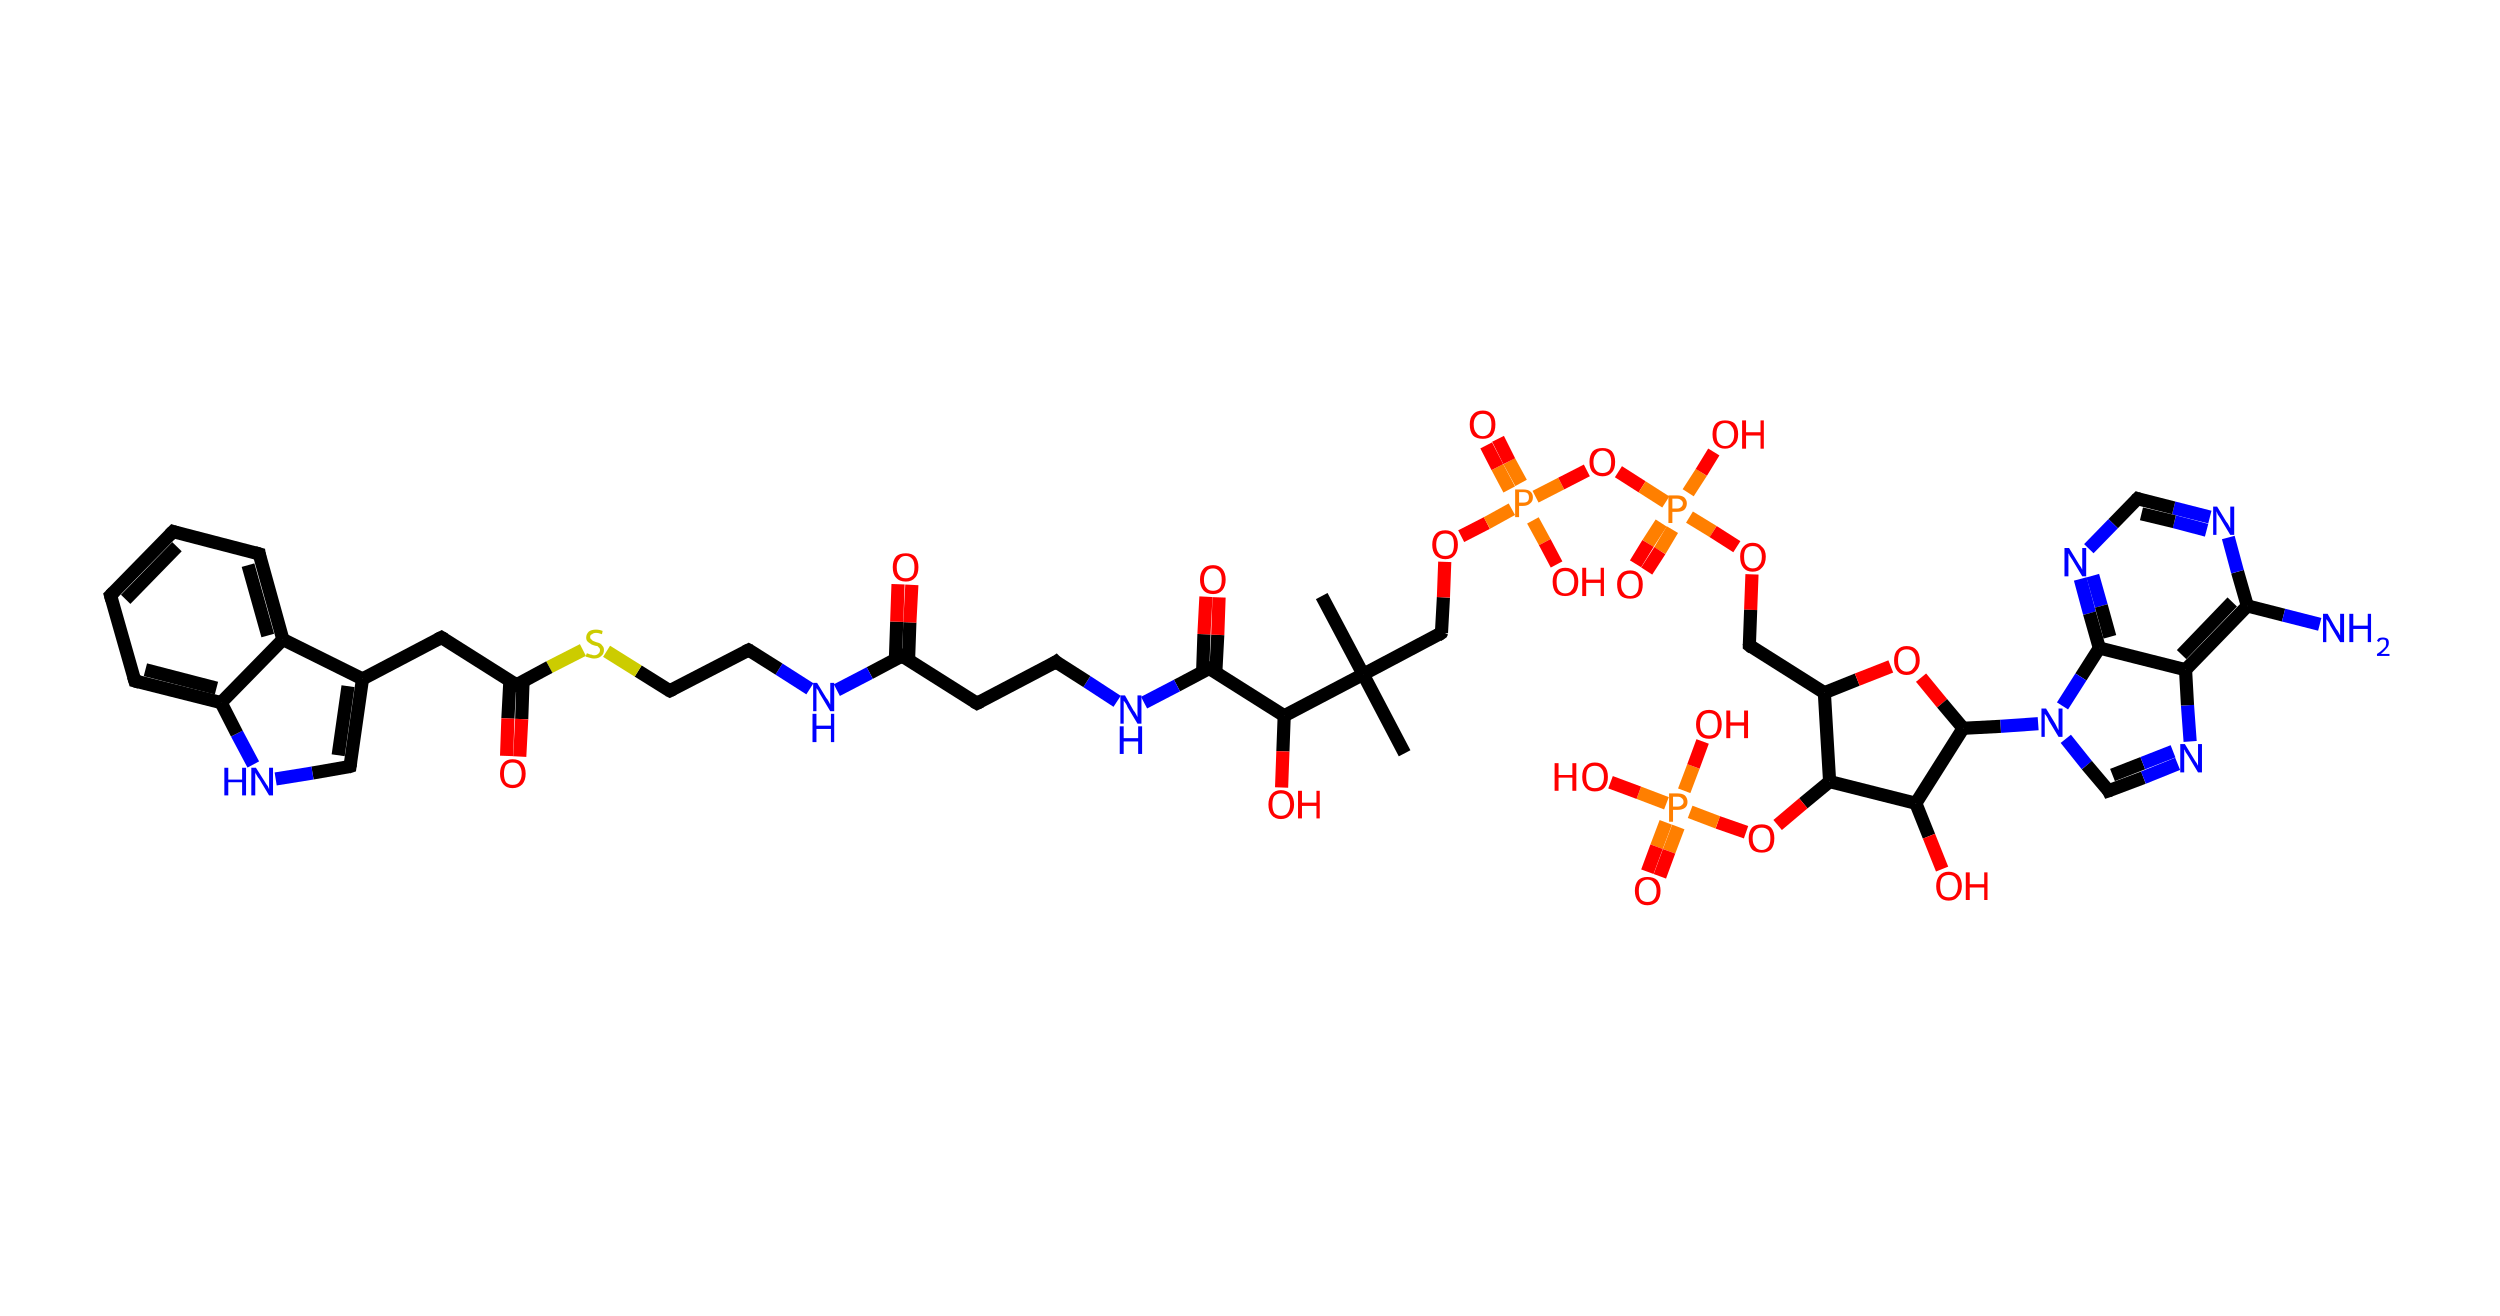 <?xml version='1.0' encoding='ASCII' standalone='yes'?>
<svg xmlns="http://www.w3.org/2000/svg" xmlns:rdkit="http://www.rdkit.org/xml" xmlns:xlink="http://www.w3.org/1999/xlink" version="1.1" baseProfile="full" xml:space="preserve" width="380px" height="200px" viewBox="0 0 380 200">
<!-- END OF HEADER -->
<rect style="opacity:1.0;fill:#FFFFFF;stroke:none" width="380.0" height="200.0" x="0.0" y="0.0"> </rect>
<path class="bond-0 atom-0 atom-1" d="M 200.9,90.6 L 207.2,102.5" style="fill:none;fill-rule:evenodd;stroke:#000000;stroke-width:2.0px;stroke-linecap:butt;stroke-linejoin:miter;stroke-opacity:1"/>
<path class="bond-1 atom-1 atom-2" d="M 207.2,102.5 L 213.5,114.5" style="fill:none;fill-rule:evenodd;stroke:#000000;stroke-width:2.0px;stroke-linecap:butt;stroke-linejoin:miter;stroke-opacity:1"/>
<path class="bond-2 atom-1 atom-3" d="M 207.2,102.5 L 219.1,96.2" style="fill:none;fill-rule:evenodd;stroke:#000000;stroke-width:2.0px;stroke-linecap:butt;stroke-linejoin:miter;stroke-opacity:1"/>
<path class="bond-3 atom-3 atom-4" d="M 219.1,96.2 L 219.4,90.8" style="fill:none;fill-rule:evenodd;stroke:#000000;stroke-width:2.0px;stroke-linecap:butt;stroke-linejoin:miter;stroke-opacity:1"/>
<path class="bond-3 atom-3 atom-4" d="M 219.4,90.8 L 219.6,85.4" style="fill:none;fill-rule:evenodd;stroke:#FF0000;stroke-width:2.0px;stroke-linecap:butt;stroke-linejoin:miter;stroke-opacity:1"/>
<path class="bond-4 atom-4 atom-5" d="M 222.1,81.5 L 226.0,79.5" style="fill:none;fill-rule:evenodd;stroke:#FF0000;stroke-width:2.0px;stroke-linecap:butt;stroke-linejoin:miter;stroke-opacity:1"/>
<path class="bond-4 atom-4 atom-5" d="M 226.0,79.5 L 229.8,77.4" style="fill:none;fill-rule:evenodd;stroke:#FF7F00;stroke-width:2.0px;stroke-linecap:butt;stroke-linejoin:miter;stroke-opacity:1"/>
<path class="bond-5 atom-5 atom-6" d="M 231.2,73.4 L 229.4,70.1" style="fill:none;fill-rule:evenodd;stroke:#FF7F00;stroke-width:2.0px;stroke-linecap:butt;stroke-linejoin:miter;stroke-opacity:1"/>
<path class="bond-5 atom-5 atom-6" d="M 229.4,70.1 L 227.7,66.7" style="fill:none;fill-rule:evenodd;stroke:#FF0000;stroke-width:2.0px;stroke-linecap:butt;stroke-linejoin:miter;stroke-opacity:1"/>
<path class="bond-5 atom-5 atom-6" d="M 229.4,74.4 L 227.6,71.0" style="fill:none;fill-rule:evenodd;stroke:#FF7F00;stroke-width:2.0px;stroke-linecap:butt;stroke-linejoin:miter;stroke-opacity:1"/>
<path class="bond-5 atom-5 atom-6" d="M 227.6,71.0 L 225.9,67.7" style="fill:none;fill-rule:evenodd;stroke:#FF0000;stroke-width:2.0px;stroke-linecap:butt;stroke-linejoin:miter;stroke-opacity:1"/>
<path class="bond-6 atom-5 atom-7" d="M 233.0,79.1 L 234.8,82.4" style="fill:none;fill-rule:evenodd;stroke:#FF7F00;stroke-width:2.0px;stroke-linecap:butt;stroke-linejoin:miter;stroke-opacity:1"/>
<path class="bond-6 atom-5 atom-7" d="M 234.8,82.4 L 236.6,85.8" style="fill:none;fill-rule:evenodd;stroke:#FF0000;stroke-width:2.0px;stroke-linecap:butt;stroke-linejoin:miter;stroke-opacity:1"/>
<path class="bond-7 atom-5 atom-8" d="M 233.4,75.5 L 237.3,73.5" style="fill:none;fill-rule:evenodd;stroke:#FF7F00;stroke-width:2.0px;stroke-linecap:butt;stroke-linejoin:miter;stroke-opacity:1"/>
<path class="bond-7 atom-5 atom-8" d="M 237.3,73.5 L 241.2,71.5" style="fill:none;fill-rule:evenodd;stroke:#FF0000;stroke-width:2.0px;stroke-linecap:butt;stroke-linejoin:miter;stroke-opacity:1"/>
<path class="bond-8 atom-8 atom-9" d="M 246.0,71.7 L 249.6,74.0" style="fill:none;fill-rule:evenodd;stroke:#FF0000;stroke-width:2.0px;stroke-linecap:butt;stroke-linejoin:miter;stroke-opacity:1"/>
<path class="bond-8 atom-8 atom-9" d="M 249.6,74.0 L 253.2,76.3" style="fill:none;fill-rule:evenodd;stroke:#FF7F00;stroke-width:2.0px;stroke-linecap:butt;stroke-linejoin:miter;stroke-opacity:1"/>
<path class="bond-9 atom-9 atom-10" d="M 252.5,79.5 L 250.5,82.6" style="fill:none;fill-rule:evenodd;stroke:#FF7F00;stroke-width:2.0px;stroke-linecap:butt;stroke-linejoin:miter;stroke-opacity:1"/>
<path class="bond-9 atom-9 atom-10" d="M 250.5,82.6 L 248.6,85.7" style="fill:none;fill-rule:evenodd;stroke:#FF0000;stroke-width:2.0px;stroke-linecap:butt;stroke-linejoin:miter;stroke-opacity:1"/>
<path class="bond-9 atom-9 atom-10" d="M 254.2,80.5 L 252.3,83.7" style="fill:none;fill-rule:evenodd;stroke:#FF7F00;stroke-width:2.0px;stroke-linecap:butt;stroke-linejoin:miter;stroke-opacity:1"/>
<path class="bond-9 atom-9 atom-10" d="M 252.3,83.7 L 250.3,86.8" style="fill:none;fill-rule:evenodd;stroke:#FF0000;stroke-width:2.0px;stroke-linecap:butt;stroke-linejoin:miter;stroke-opacity:1"/>
<path class="bond-10 atom-9 atom-11" d="M 256.6,74.9 L 258.6,71.8" style="fill:none;fill-rule:evenodd;stroke:#FF7F00;stroke-width:2.0px;stroke-linecap:butt;stroke-linejoin:miter;stroke-opacity:1"/>
<path class="bond-10 atom-9 atom-11" d="M 258.6,71.8 L 260.5,68.7" style="fill:none;fill-rule:evenodd;stroke:#FF0000;stroke-width:2.0px;stroke-linecap:butt;stroke-linejoin:miter;stroke-opacity:1"/>
<path class="bond-11 atom-9 atom-12" d="M 256.8,78.6 L 260.4,80.8" style="fill:none;fill-rule:evenodd;stroke:#FF7F00;stroke-width:2.0px;stroke-linecap:butt;stroke-linejoin:miter;stroke-opacity:1"/>
<path class="bond-11 atom-9 atom-12" d="M 260.4,80.8 L 264.0,83.1" style="fill:none;fill-rule:evenodd;stroke:#FF0000;stroke-width:2.0px;stroke-linecap:butt;stroke-linejoin:miter;stroke-opacity:1"/>
<path class="bond-12 atom-12 atom-13" d="M 266.3,87.3 L 266.1,92.7" style="fill:none;fill-rule:evenodd;stroke:#FF0000;stroke-width:2.0px;stroke-linecap:butt;stroke-linejoin:miter;stroke-opacity:1"/>
<path class="bond-12 atom-12 atom-13" d="M 266.1,92.7 L 265.9,98.1" style="fill:none;fill-rule:evenodd;stroke:#000000;stroke-width:2.0px;stroke-linecap:butt;stroke-linejoin:miter;stroke-opacity:1"/>
<path class="bond-13 atom-13 atom-14" d="M 265.9,98.1 L 277.3,105.3" style="fill:none;fill-rule:evenodd;stroke:#000000;stroke-width:2.0px;stroke-linecap:butt;stroke-linejoin:miter;stroke-opacity:1"/>
<path class="bond-14 atom-14 atom-15" d="M 277.3,105.3 L 282.3,103.3" style="fill:none;fill-rule:evenodd;stroke:#000000;stroke-width:2.0px;stroke-linecap:butt;stroke-linejoin:miter;stroke-opacity:1"/>
<path class="bond-14 atom-14 atom-15" d="M 282.3,103.3 L 287.4,101.3" style="fill:none;fill-rule:evenodd;stroke:#FF0000;stroke-width:2.0px;stroke-linecap:butt;stroke-linejoin:miter;stroke-opacity:1"/>
<path class="bond-15 atom-15 atom-16" d="M 292.0,103.0 L 295.2,106.9" style="fill:none;fill-rule:evenodd;stroke:#FF0000;stroke-width:2.0px;stroke-linecap:butt;stroke-linejoin:miter;stroke-opacity:1"/>
<path class="bond-15 atom-15 atom-16" d="M 295.2,106.9 L 298.4,110.7" style="fill:none;fill-rule:evenodd;stroke:#000000;stroke-width:2.0px;stroke-linecap:butt;stroke-linejoin:miter;stroke-opacity:1"/>
<path class="bond-16 atom-16 atom-17" d="M 298.4,110.7 L 304.1,110.4" style="fill:none;fill-rule:evenodd;stroke:#000000;stroke-width:2.0px;stroke-linecap:butt;stroke-linejoin:miter;stroke-opacity:1"/>
<path class="bond-16 atom-16 atom-17" d="M 304.1,110.4 L 309.8,110.0" style="fill:none;fill-rule:evenodd;stroke:#0000FF;stroke-width:2.0px;stroke-linecap:butt;stroke-linejoin:miter;stroke-opacity:1"/>
<path class="bond-17 atom-17 atom-18" d="M 314.0,112.3 L 317.2,116.3" style="fill:none;fill-rule:evenodd;stroke:#0000FF;stroke-width:2.0px;stroke-linecap:butt;stroke-linejoin:miter;stroke-opacity:1"/>
<path class="bond-17 atom-17 atom-18" d="M 317.2,116.3 L 320.5,120.2" style="fill:none;fill-rule:evenodd;stroke:#000000;stroke-width:2.0px;stroke-linecap:butt;stroke-linejoin:miter;stroke-opacity:1"/>
<path class="bond-18 atom-18 atom-19" d="M 320.5,120.2 L 325.8,118.2" style="fill:none;fill-rule:evenodd;stroke:#000000;stroke-width:2.0px;stroke-linecap:butt;stroke-linejoin:miter;stroke-opacity:1"/>
<path class="bond-18 atom-18 atom-19" d="M 325.8,118.2 L 331.0,116.1" style="fill:none;fill-rule:evenodd;stroke:#0000FF;stroke-width:2.0px;stroke-linecap:butt;stroke-linejoin:miter;stroke-opacity:1"/>
<path class="bond-18 atom-18 atom-19" d="M 321.1,117.8 L 325.7,116.0" style="fill:none;fill-rule:evenodd;stroke:#000000;stroke-width:2.0px;stroke-linecap:butt;stroke-linejoin:miter;stroke-opacity:1"/>
<path class="bond-18 atom-18 atom-19" d="M 325.7,116.0 L 330.3,114.2" style="fill:none;fill-rule:evenodd;stroke:#0000FF;stroke-width:2.0px;stroke-linecap:butt;stroke-linejoin:miter;stroke-opacity:1"/>
<path class="bond-19 atom-19 atom-20" d="M 332.9,112.7 L 332.5,107.2" style="fill:none;fill-rule:evenodd;stroke:#0000FF;stroke-width:2.0px;stroke-linecap:butt;stroke-linejoin:miter;stroke-opacity:1"/>
<path class="bond-19 atom-19 atom-20" d="M 332.5,107.2 L 332.2,101.8" style="fill:none;fill-rule:evenodd;stroke:#000000;stroke-width:2.0px;stroke-linecap:butt;stroke-linejoin:miter;stroke-opacity:1"/>
<path class="bond-20 atom-20 atom-21" d="M 332.2,101.8 L 341.6,92.1" style="fill:none;fill-rule:evenodd;stroke:#000000;stroke-width:2.0px;stroke-linecap:butt;stroke-linejoin:miter;stroke-opacity:1"/>
<path class="bond-20 atom-20 atom-21" d="M 331.6,99.5 L 339.3,91.5" style="fill:none;fill-rule:evenodd;stroke:#000000;stroke-width:2.0px;stroke-linecap:butt;stroke-linejoin:miter;stroke-opacity:1"/>
<path class="bond-21 atom-21 atom-22" d="M 341.6,92.1 L 347.1,93.5" style="fill:none;fill-rule:evenodd;stroke:#000000;stroke-width:2.0px;stroke-linecap:butt;stroke-linejoin:miter;stroke-opacity:1"/>
<path class="bond-21 atom-21 atom-22" d="M 347.1,93.5 L 352.6,94.9" style="fill:none;fill-rule:evenodd;stroke:#0000FF;stroke-width:2.0px;stroke-linecap:butt;stroke-linejoin:miter;stroke-opacity:1"/>
<path class="bond-22 atom-21 atom-23" d="M 341.6,92.1 L 340.1,86.9" style="fill:none;fill-rule:evenodd;stroke:#000000;stroke-width:2.0px;stroke-linecap:butt;stroke-linejoin:miter;stroke-opacity:1"/>
<path class="bond-22 atom-21 atom-23" d="M 340.1,86.9 L 338.7,81.7" style="fill:none;fill-rule:evenodd;stroke:#0000FF;stroke-width:2.0px;stroke-linecap:butt;stroke-linejoin:miter;stroke-opacity:1"/>
<path class="bond-23 atom-23 atom-24" d="M 335.9,78.6 L 330.4,77.2" style="fill:none;fill-rule:evenodd;stroke:#0000FF;stroke-width:2.0px;stroke-linecap:butt;stroke-linejoin:miter;stroke-opacity:1"/>
<path class="bond-23 atom-23 atom-24" d="M 330.4,77.2 L 324.9,75.8" style="fill:none;fill-rule:evenodd;stroke:#000000;stroke-width:2.0px;stroke-linecap:butt;stroke-linejoin:miter;stroke-opacity:1"/>
<path class="bond-23 atom-23 atom-24" d="M 335.4,80.6 L 330.5,79.3" style="fill:none;fill-rule:evenodd;stroke:#0000FF;stroke-width:2.0px;stroke-linecap:butt;stroke-linejoin:miter;stroke-opacity:1"/>
<path class="bond-23 atom-23 atom-24" d="M 330.5,79.3 L 325.5,78.1" style="fill:none;fill-rule:evenodd;stroke:#000000;stroke-width:2.0px;stroke-linecap:butt;stroke-linejoin:miter;stroke-opacity:1"/>
<path class="bond-24 atom-24 atom-25" d="M 324.9,75.8 L 321.2,79.6" style="fill:none;fill-rule:evenodd;stroke:#000000;stroke-width:2.0px;stroke-linecap:butt;stroke-linejoin:miter;stroke-opacity:1"/>
<path class="bond-24 atom-24 atom-25" d="M 321.2,79.6 L 317.5,83.4" style="fill:none;fill-rule:evenodd;stroke:#0000FF;stroke-width:2.0px;stroke-linecap:butt;stroke-linejoin:miter;stroke-opacity:1"/>
<path class="bond-25 atom-25 atom-26" d="M 316.2,88.0 L 317.6,93.2" style="fill:none;fill-rule:evenodd;stroke:#0000FF;stroke-width:2.0px;stroke-linecap:butt;stroke-linejoin:miter;stroke-opacity:1"/>
<path class="bond-25 atom-25 atom-26" d="M 317.6,93.2 L 319.1,98.5" style="fill:none;fill-rule:evenodd;stroke:#000000;stroke-width:2.0px;stroke-linecap:butt;stroke-linejoin:miter;stroke-opacity:1"/>
<path class="bond-25 atom-25 atom-26" d="M 318.1,87.5 L 319.4,92.1" style="fill:none;fill-rule:evenodd;stroke:#0000FF;stroke-width:2.0px;stroke-linecap:butt;stroke-linejoin:miter;stroke-opacity:1"/>
<path class="bond-25 atom-25 atom-26" d="M 319.4,92.1 L 320.7,96.8" style="fill:none;fill-rule:evenodd;stroke:#000000;stroke-width:2.0px;stroke-linecap:butt;stroke-linejoin:miter;stroke-opacity:1"/>
<path class="bond-26 atom-16 atom-27" d="M 298.4,110.7 L 291.2,122.1" style="fill:none;fill-rule:evenodd;stroke:#000000;stroke-width:2.0px;stroke-linecap:butt;stroke-linejoin:miter;stroke-opacity:1"/>
<path class="bond-27 atom-27 atom-28" d="M 291.2,122.1 L 293.2,127.1" style="fill:none;fill-rule:evenodd;stroke:#000000;stroke-width:2.0px;stroke-linecap:butt;stroke-linejoin:miter;stroke-opacity:1"/>
<path class="bond-27 atom-27 atom-28" d="M 293.2,127.1 L 295.2,132.1" style="fill:none;fill-rule:evenodd;stroke:#FF0000;stroke-width:2.0px;stroke-linecap:butt;stroke-linejoin:miter;stroke-opacity:1"/>
<path class="bond-28 atom-27 atom-29" d="M 291.2,122.1 L 278.1,118.8" style="fill:none;fill-rule:evenodd;stroke:#000000;stroke-width:2.0px;stroke-linecap:butt;stroke-linejoin:miter;stroke-opacity:1"/>
<path class="bond-29 atom-29 atom-30" d="M 278.1,118.8 L 274.1,122.1" style="fill:none;fill-rule:evenodd;stroke:#000000;stroke-width:2.0px;stroke-linecap:butt;stroke-linejoin:miter;stroke-opacity:1"/>
<path class="bond-29 atom-29 atom-30" d="M 274.1,122.1 L 270.2,125.4" style="fill:none;fill-rule:evenodd;stroke:#FF0000;stroke-width:2.0px;stroke-linecap:butt;stroke-linejoin:miter;stroke-opacity:1"/>
<path class="bond-30 atom-30 atom-31" d="M 265.4,126.5 L 261.1,125.0" style="fill:none;fill-rule:evenodd;stroke:#FF0000;stroke-width:2.0px;stroke-linecap:butt;stroke-linejoin:miter;stroke-opacity:1"/>
<path class="bond-30 atom-30 atom-31" d="M 261.1,125.0 L 256.9,123.4" style="fill:none;fill-rule:evenodd;stroke:#FF7F00;stroke-width:2.0px;stroke-linecap:butt;stroke-linejoin:miter;stroke-opacity:1"/>
<path class="bond-31 atom-31 atom-32" d="M 253.2,125.0 L 251.8,128.7" style="fill:none;fill-rule:evenodd;stroke:#FF7F00;stroke-width:2.0px;stroke-linecap:butt;stroke-linejoin:miter;stroke-opacity:1"/>
<path class="bond-31 atom-31 atom-32" d="M 251.8,128.7 L 250.4,132.5" style="fill:none;fill-rule:evenodd;stroke:#FF0000;stroke-width:2.0px;stroke-linecap:butt;stroke-linejoin:miter;stroke-opacity:1"/>
<path class="bond-31 atom-31 atom-32" d="M 255.1,125.7 L 253.7,129.4" style="fill:none;fill-rule:evenodd;stroke:#FF7F00;stroke-width:2.0px;stroke-linecap:butt;stroke-linejoin:miter;stroke-opacity:1"/>
<path class="bond-31 atom-31 atom-32" d="M 253.7,129.4 L 252.3,133.2" style="fill:none;fill-rule:evenodd;stroke:#FF0000;stroke-width:2.0px;stroke-linecap:butt;stroke-linejoin:miter;stroke-opacity:1"/>
<path class="bond-32 atom-31 atom-33" d="M 256.0,120.2 L 257.4,116.5" style="fill:none;fill-rule:evenodd;stroke:#FF7F00;stroke-width:2.0px;stroke-linecap:butt;stroke-linejoin:miter;stroke-opacity:1"/>
<path class="bond-32 atom-31 atom-33" d="M 257.4,116.5 L 258.8,112.7" style="fill:none;fill-rule:evenodd;stroke:#FF0000;stroke-width:2.0px;stroke-linecap:butt;stroke-linejoin:miter;stroke-opacity:1"/>
<path class="bond-33 atom-31 atom-34" d="M 253.3,122.1 L 249.1,120.5" style="fill:none;fill-rule:evenodd;stroke:#FF7F00;stroke-width:2.0px;stroke-linecap:butt;stroke-linejoin:miter;stroke-opacity:1"/>
<path class="bond-33 atom-31 atom-34" d="M 249.1,120.5 L 244.8,118.9" style="fill:none;fill-rule:evenodd;stroke:#FF0000;stroke-width:2.0px;stroke-linecap:butt;stroke-linejoin:miter;stroke-opacity:1"/>
<path class="bond-34 atom-1 atom-35" d="M 207.2,102.5 L 195.2,108.8" style="fill:none;fill-rule:evenodd;stroke:#000000;stroke-width:2.0px;stroke-linecap:butt;stroke-linejoin:miter;stroke-opacity:1"/>
<path class="bond-35 atom-35 atom-36" d="M 195.2,108.8 L 195.0,114.2" style="fill:none;fill-rule:evenodd;stroke:#000000;stroke-width:2.0px;stroke-linecap:butt;stroke-linejoin:miter;stroke-opacity:1"/>
<path class="bond-35 atom-35 atom-36" d="M 195.0,114.2 L 194.8,119.7" style="fill:none;fill-rule:evenodd;stroke:#FF0000;stroke-width:2.0px;stroke-linecap:butt;stroke-linejoin:miter;stroke-opacity:1"/>
<path class="bond-36 atom-35 atom-37" d="M 195.2,108.8 L 183.8,101.6" style="fill:none;fill-rule:evenodd;stroke:#000000;stroke-width:2.0px;stroke-linecap:butt;stroke-linejoin:miter;stroke-opacity:1"/>
<path class="bond-37 atom-37 atom-38" d="M 184.8,102.2 L 185.1,96.5" style="fill:none;fill-rule:evenodd;stroke:#000000;stroke-width:2.0px;stroke-linecap:butt;stroke-linejoin:miter;stroke-opacity:1"/>
<path class="bond-37 atom-37 atom-38" d="M 185.1,96.5 L 185.3,90.8" style="fill:none;fill-rule:evenodd;stroke:#FF0000;stroke-width:2.0px;stroke-linecap:butt;stroke-linejoin:miter;stroke-opacity:1"/>
<path class="bond-37 atom-37 atom-38" d="M 182.8,102.1 L 183.0,96.4" style="fill:none;fill-rule:evenodd;stroke:#000000;stroke-width:2.0px;stroke-linecap:butt;stroke-linejoin:miter;stroke-opacity:1"/>
<path class="bond-37 atom-37 atom-38" d="M 183.0,96.4 L 183.3,90.7" style="fill:none;fill-rule:evenodd;stroke:#FF0000;stroke-width:2.0px;stroke-linecap:butt;stroke-linejoin:miter;stroke-opacity:1"/>
<path class="bond-38 atom-37 atom-39" d="M 183.8,101.6 L 178.9,104.2" style="fill:none;fill-rule:evenodd;stroke:#000000;stroke-width:2.0px;stroke-linecap:butt;stroke-linejoin:miter;stroke-opacity:1"/>
<path class="bond-38 atom-37 atom-39" d="M 178.9,104.2 L 173.9,106.8" style="fill:none;fill-rule:evenodd;stroke:#0000FF;stroke-width:2.0px;stroke-linecap:butt;stroke-linejoin:miter;stroke-opacity:1"/>
<path class="bond-39 atom-39 atom-40" d="M 169.8,106.6 L 165.2,103.6" style="fill:none;fill-rule:evenodd;stroke:#0000FF;stroke-width:2.0px;stroke-linecap:butt;stroke-linejoin:miter;stroke-opacity:1"/>
<path class="bond-39 atom-39 atom-40" d="M 165.2,103.6 L 160.5,100.6" style="fill:none;fill-rule:evenodd;stroke:#000000;stroke-width:2.0px;stroke-linecap:butt;stroke-linejoin:miter;stroke-opacity:1"/>
<path class="bond-40 atom-40 atom-41" d="M 160.5,100.6 L 148.5,106.9" style="fill:none;fill-rule:evenodd;stroke:#000000;stroke-width:2.0px;stroke-linecap:butt;stroke-linejoin:miter;stroke-opacity:1"/>
<path class="bond-41 atom-41 atom-42" d="M 148.5,106.9 L 137.1,99.7" style="fill:none;fill-rule:evenodd;stroke:#000000;stroke-width:2.0px;stroke-linecap:butt;stroke-linejoin:miter;stroke-opacity:1"/>
<path class="bond-42 atom-42 atom-43" d="M 138.1,100.3 L 138.3,94.6" style="fill:none;fill-rule:evenodd;stroke:#000000;stroke-width:2.0px;stroke-linecap:butt;stroke-linejoin:miter;stroke-opacity:1"/>
<path class="bond-42 atom-42 atom-43" d="M 138.3,94.6 L 138.6,88.9" style="fill:none;fill-rule:evenodd;stroke:#FF0000;stroke-width:2.0px;stroke-linecap:butt;stroke-linejoin:miter;stroke-opacity:1"/>
<path class="bond-42 atom-42 atom-43" d="M 136.1,100.2 L 136.3,94.5" style="fill:none;fill-rule:evenodd;stroke:#000000;stroke-width:2.0px;stroke-linecap:butt;stroke-linejoin:miter;stroke-opacity:1"/>
<path class="bond-42 atom-42 atom-43" d="M 136.3,94.5 L 136.5,88.8" style="fill:none;fill-rule:evenodd;stroke:#FF0000;stroke-width:2.0px;stroke-linecap:butt;stroke-linejoin:miter;stroke-opacity:1"/>
<path class="bond-43 atom-42 atom-44" d="M 137.1,99.7 L 132.2,102.3" style="fill:none;fill-rule:evenodd;stroke:#000000;stroke-width:2.0px;stroke-linecap:butt;stroke-linejoin:miter;stroke-opacity:1"/>
<path class="bond-43 atom-42 atom-44" d="M 132.2,102.3 L 127.2,104.9" style="fill:none;fill-rule:evenodd;stroke:#0000FF;stroke-width:2.0px;stroke-linecap:butt;stroke-linejoin:miter;stroke-opacity:1"/>
<path class="bond-44 atom-44 atom-45" d="M 123.1,104.7 L 118.4,101.7" style="fill:none;fill-rule:evenodd;stroke:#0000FF;stroke-width:2.0px;stroke-linecap:butt;stroke-linejoin:miter;stroke-opacity:1"/>
<path class="bond-44 atom-44 atom-45" d="M 118.4,101.7 L 113.8,98.8" style="fill:none;fill-rule:evenodd;stroke:#000000;stroke-width:2.0px;stroke-linecap:butt;stroke-linejoin:miter;stroke-opacity:1"/>
<path class="bond-45 atom-45 atom-46" d="M 113.8,98.8 L 101.8,105.0" style="fill:none;fill-rule:evenodd;stroke:#000000;stroke-width:2.0px;stroke-linecap:butt;stroke-linejoin:miter;stroke-opacity:1"/>
<path class="bond-46 atom-46 atom-47" d="M 101.8,105.0 L 97.0,102.0" style="fill:none;fill-rule:evenodd;stroke:#000000;stroke-width:2.0px;stroke-linecap:butt;stroke-linejoin:miter;stroke-opacity:1"/>
<path class="bond-46 atom-46 atom-47" d="M 97.0,102.0 L 92.2,99.0" style="fill:none;fill-rule:evenodd;stroke:#CCCC00;stroke-width:2.0px;stroke-linecap:butt;stroke-linejoin:miter;stroke-opacity:1"/>
<path class="bond-47 atom-47 atom-48" d="M 88.6,98.8 L 83.5,101.4" style="fill:none;fill-rule:evenodd;stroke:#CCCC00;stroke-width:2.0px;stroke-linecap:butt;stroke-linejoin:miter;stroke-opacity:1"/>
<path class="bond-47 atom-47 atom-48" d="M 83.5,101.4 L 78.5,104.1" style="fill:none;fill-rule:evenodd;stroke:#000000;stroke-width:2.0px;stroke-linecap:butt;stroke-linejoin:miter;stroke-opacity:1"/>
<path class="bond-48 atom-48 atom-49" d="M 77.5,103.5 L 77.2,109.2" style="fill:none;fill-rule:evenodd;stroke:#000000;stroke-width:2.0px;stroke-linecap:butt;stroke-linejoin:miter;stroke-opacity:1"/>
<path class="bond-48 atom-48 atom-49" d="M 77.2,109.2 L 77.0,114.9" style="fill:none;fill-rule:evenodd;stroke:#FF0000;stroke-width:2.0px;stroke-linecap:butt;stroke-linejoin:miter;stroke-opacity:1"/>
<path class="bond-48 atom-48 atom-49" d="M 79.5,103.6 L 79.3,109.3" style="fill:none;fill-rule:evenodd;stroke:#000000;stroke-width:2.0px;stroke-linecap:butt;stroke-linejoin:miter;stroke-opacity:1"/>
<path class="bond-48 atom-48 atom-49" d="M 79.3,109.3 L 79.0,115.0" style="fill:none;fill-rule:evenodd;stroke:#FF0000;stroke-width:2.0px;stroke-linecap:butt;stroke-linejoin:miter;stroke-opacity:1"/>
<path class="bond-49 atom-48 atom-50" d="M 78.5,104.1 L 67.1,96.9" style="fill:none;fill-rule:evenodd;stroke:#000000;stroke-width:2.0px;stroke-linecap:butt;stroke-linejoin:miter;stroke-opacity:1"/>
<path class="bond-50 atom-50 atom-51" d="M 67.1,96.9 L 55.1,103.2" style="fill:none;fill-rule:evenodd;stroke:#000000;stroke-width:2.0px;stroke-linecap:butt;stroke-linejoin:miter;stroke-opacity:1"/>
<path class="bond-51 atom-51 atom-52" d="M 55.1,103.2 L 53.2,116.5" style="fill:none;fill-rule:evenodd;stroke:#000000;stroke-width:2.0px;stroke-linecap:butt;stroke-linejoin:miter;stroke-opacity:1"/>
<path class="bond-51 atom-51 atom-52" d="M 52.9,104.3 L 51.4,114.8" style="fill:none;fill-rule:evenodd;stroke:#000000;stroke-width:2.0px;stroke-linecap:butt;stroke-linejoin:miter;stroke-opacity:1"/>
<path class="bond-52 atom-52 atom-53" d="M 53.2,116.5 L 47.5,117.5" style="fill:none;fill-rule:evenodd;stroke:#000000;stroke-width:2.0px;stroke-linecap:butt;stroke-linejoin:miter;stroke-opacity:1"/>
<path class="bond-52 atom-52 atom-53" d="M 47.5,117.5 L 41.9,118.4" style="fill:none;fill-rule:evenodd;stroke:#0000FF;stroke-width:2.0px;stroke-linecap:butt;stroke-linejoin:miter;stroke-opacity:1"/>
<path class="bond-53 atom-53 atom-54" d="M 38.5,116.2 L 36.0,111.5" style="fill:none;fill-rule:evenodd;stroke:#0000FF;stroke-width:2.0px;stroke-linecap:butt;stroke-linejoin:miter;stroke-opacity:1"/>
<path class="bond-53 atom-53 atom-54" d="M 36.0,111.5 L 33.6,106.8" style="fill:none;fill-rule:evenodd;stroke:#000000;stroke-width:2.0px;stroke-linecap:butt;stroke-linejoin:miter;stroke-opacity:1"/>
<path class="bond-54 atom-54 atom-55" d="M 33.6,106.8 L 20.5,103.5" style="fill:none;fill-rule:evenodd;stroke:#000000;stroke-width:2.0px;stroke-linecap:butt;stroke-linejoin:miter;stroke-opacity:1"/>
<path class="bond-54 atom-54 atom-55" d="M 32.9,104.6 L 22.1,101.8" style="fill:none;fill-rule:evenodd;stroke:#000000;stroke-width:2.0px;stroke-linecap:butt;stroke-linejoin:miter;stroke-opacity:1"/>
<path class="bond-55 atom-55 atom-56" d="M 20.5,103.5 L 16.8,90.5" style="fill:none;fill-rule:evenodd;stroke:#000000;stroke-width:2.0px;stroke-linecap:butt;stroke-linejoin:miter;stroke-opacity:1"/>
<path class="bond-56 atom-56 atom-57" d="M 16.8,90.5 L 26.3,80.8" style="fill:none;fill-rule:evenodd;stroke:#000000;stroke-width:2.0px;stroke-linecap:butt;stroke-linejoin:miter;stroke-opacity:1"/>
<path class="bond-56 atom-56 atom-57" d="M 19.1,91.1 L 26.9,83.1" style="fill:none;fill-rule:evenodd;stroke:#000000;stroke-width:2.0px;stroke-linecap:butt;stroke-linejoin:miter;stroke-opacity:1"/>
<path class="bond-57 atom-57 atom-58" d="M 26.3,80.8 L 39.4,84.2" style="fill:none;fill-rule:evenodd;stroke:#000000;stroke-width:2.0px;stroke-linecap:butt;stroke-linejoin:miter;stroke-opacity:1"/>
<path class="bond-58 atom-58 atom-59" d="M 39.4,84.2 L 43.0,97.2" style="fill:none;fill-rule:evenodd;stroke:#000000;stroke-width:2.0px;stroke-linecap:butt;stroke-linejoin:miter;stroke-opacity:1"/>
<path class="bond-58 atom-58 atom-59" d="M 37.7,85.9 L 40.7,96.6" style="fill:none;fill-rule:evenodd;stroke:#000000;stroke-width:2.0px;stroke-linecap:butt;stroke-linejoin:miter;stroke-opacity:1"/>
<path class="bond-59 atom-29 atom-14" d="M 278.1,118.8 L 277.3,105.3" style="fill:none;fill-rule:evenodd;stroke:#000000;stroke-width:2.0px;stroke-linecap:butt;stroke-linejoin:miter;stroke-opacity:1"/>
<path class="bond-60 atom-59 atom-51" d="M 43.0,97.2 L 55.1,103.2" style="fill:none;fill-rule:evenodd;stroke:#000000;stroke-width:2.0px;stroke-linecap:butt;stroke-linejoin:miter;stroke-opacity:1"/>
<path class="bond-61 atom-26 atom-17" d="M 319.1,98.5 L 316.3,102.9" style="fill:none;fill-rule:evenodd;stroke:#000000;stroke-width:2.0px;stroke-linecap:butt;stroke-linejoin:miter;stroke-opacity:1"/>
<path class="bond-61 atom-26 atom-17" d="M 316.3,102.9 L 313.5,107.3" style="fill:none;fill-rule:evenodd;stroke:#0000FF;stroke-width:2.0px;stroke-linecap:butt;stroke-linejoin:miter;stroke-opacity:1"/>
<path class="bond-62 atom-59 atom-54" d="M 43.0,97.2 L 33.6,106.8" style="fill:none;fill-rule:evenodd;stroke:#000000;stroke-width:2.0px;stroke-linecap:butt;stroke-linejoin:miter;stroke-opacity:1"/>
<path class="bond-63 atom-26 atom-20" d="M 319.1,98.5 L 332.2,101.8" style="fill:none;fill-rule:evenodd;stroke:#000000;stroke-width:2.0px;stroke-linecap:butt;stroke-linejoin:miter;stroke-opacity:1"/>
<path d="M 218.5,96.6 L 219.1,96.2 L 219.2,96.0" style="fill:none;stroke:#000000;stroke-width:2.0px;stroke-linecap:butt;stroke-linejoin:miter;stroke-opacity:1;"/>
<path d="M 265.9,97.9 L 265.9,98.1 L 266.4,98.5" style="fill:none;stroke:#000000;stroke-width:2.0px;stroke-linecap:butt;stroke-linejoin:miter;stroke-opacity:1;"/>
<path d="M 320.4,120.0 L 320.5,120.2 L 320.8,120.1" style="fill:none;stroke:#000000;stroke-width:2.0px;stroke-linecap:butt;stroke-linejoin:miter;stroke-opacity:1;"/>
<path d="M 325.2,75.9 L 324.9,75.8 L 324.7,76.0" style="fill:none;stroke:#000000;stroke-width:2.0px;stroke-linecap:butt;stroke-linejoin:miter;stroke-opacity:1;"/>
<path d="M 184.4,101.9 L 183.8,101.6 L 183.6,101.7" style="fill:none;stroke:#000000;stroke-width:2.0px;stroke-linecap:butt;stroke-linejoin:miter;stroke-opacity:1;"/>
<path d="M 160.7,100.8 L 160.5,100.6 L 159.9,101.0" style="fill:none;stroke:#000000;stroke-width:2.0px;stroke-linecap:butt;stroke-linejoin:miter;stroke-opacity:1;"/>
<path d="M 149.1,106.6 L 148.5,106.9 L 148.0,106.6" style="fill:none;stroke:#000000;stroke-width:2.0px;stroke-linecap:butt;stroke-linejoin:miter;stroke-opacity:1;"/>
<path d="M 137.7,100.1 L 137.1,99.7 L 136.9,99.8" style="fill:none;stroke:#000000;stroke-width:2.0px;stroke-linecap:butt;stroke-linejoin:miter;stroke-opacity:1;"/>
<path d="M 114.0,98.9 L 113.8,98.8 L 113.2,99.1" style="fill:none;stroke:#000000;stroke-width:2.0px;stroke-linecap:butt;stroke-linejoin:miter;stroke-opacity:1;"/>
<path d="M 102.4,104.7 L 101.8,105.0 L 101.6,104.9" style="fill:none;stroke:#000000;stroke-width:2.0px;stroke-linecap:butt;stroke-linejoin:miter;stroke-opacity:1;"/>
<path d="M 78.7,104.0 L 78.5,104.1 L 77.9,103.7" style="fill:none;stroke:#000000;stroke-width:2.0px;stroke-linecap:butt;stroke-linejoin:miter;stroke-opacity:1;"/>
<path d="M 67.6,97.2 L 67.1,96.9 L 66.5,97.2" style="fill:none;stroke:#000000;stroke-width:2.0px;stroke-linecap:butt;stroke-linejoin:miter;stroke-opacity:1;"/>
<path d="M 53.3,115.8 L 53.2,116.5 L 52.9,116.6" style="fill:none;stroke:#000000;stroke-width:2.0px;stroke-linecap:butt;stroke-linejoin:miter;stroke-opacity:1;"/>
<path d="M 21.2,103.7 L 20.5,103.5 L 20.3,102.8" style="fill:none;stroke:#000000;stroke-width:2.0px;stroke-linecap:butt;stroke-linejoin:miter;stroke-opacity:1;"/>
<path d="M 17.0,91.2 L 16.8,90.5 L 17.3,90.0" style="fill:none;stroke:#000000;stroke-width:2.0px;stroke-linecap:butt;stroke-linejoin:miter;stroke-opacity:1;"/>
<path d="M 25.8,81.3 L 26.3,80.8 L 26.9,81.0" style="fill:none;stroke:#000000;stroke-width:2.0px;stroke-linecap:butt;stroke-linejoin:miter;stroke-opacity:1;"/>
<path d="M 38.7,84.0 L 39.4,84.2 L 39.5,84.8" style="fill:none;stroke:#000000;stroke-width:2.0px;stroke-linecap:butt;stroke-linejoin:miter;stroke-opacity:1;"/>
<path class="atom-4" d="M 217.7 82.8 Q 217.7 81.8, 218.2 81.2 Q 218.7 80.6, 219.7 80.6 Q 220.6 80.6, 221.1 81.2 Q 221.6 81.8, 221.6 82.8 Q 221.6 83.8, 221.1 84.4 Q 220.6 85.0, 219.7 85.0 Q 218.8 85.0, 218.2 84.4 Q 217.7 83.8, 217.7 82.8 M 219.7 84.5 Q 220.3 84.5, 220.7 84.1 Q 221.0 83.6, 221.0 82.8 Q 221.0 81.9, 220.7 81.5 Q 220.3 81.1, 219.7 81.1 Q 219.0 81.1, 218.7 81.5 Q 218.3 81.9, 218.3 82.8 Q 218.3 83.6, 218.7 84.1 Q 219.0 84.5, 219.7 84.5 " fill="#FF0000"/>
<path class="atom-5" d="M 231.5 74.4 Q 232.3 74.4, 232.6 74.7 Q 233.0 75.0, 233.0 75.6 Q 233.0 76.2, 232.6 76.5 Q 232.2 76.9, 231.5 76.9 L 230.9 76.9 L 230.9 78.6 L 230.3 78.6 L 230.3 74.4 L 231.5 74.4 M 231.5 76.4 Q 232.0 76.4, 232.2 76.2 Q 232.4 76.0, 232.4 75.6 Q 232.4 75.2, 232.2 75.0 Q 232.0 74.8, 231.5 74.8 L 230.9 74.8 L 230.9 76.4 L 231.5 76.4 " fill="#FF7F00"/>
<path class="atom-6" d="M 223.4 64.5 Q 223.4 63.5, 223.9 63.0 Q 224.4 62.4, 225.4 62.4 Q 226.3 62.4, 226.8 63.0 Q 227.3 63.5, 227.3 64.5 Q 227.3 65.6, 226.8 66.2 Q 226.3 66.7, 225.4 66.7 Q 224.4 66.7, 223.9 66.2 Q 223.4 65.6, 223.4 64.5 M 225.4 66.3 Q 226.0 66.3, 226.4 65.8 Q 226.7 65.4, 226.7 64.5 Q 226.7 63.7, 226.4 63.3 Q 226.0 62.9, 225.4 62.9 Q 224.7 62.9, 224.4 63.3 Q 224.0 63.7, 224.0 64.5 Q 224.0 65.4, 224.4 65.8 Q 224.7 66.3, 225.4 66.3 " fill="#FF0000"/>
<path class="atom-7" d="M 236.0 88.4 Q 236.0 87.4, 236.5 86.9 Q 237.0 86.3, 237.9 86.3 Q 238.9 86.3, 239.4 86.9 Q 239.9 87.4, 239.9 88.4 Q 239.9 89.5, 239.4 90.1 Q 238.8 90.6, 237.9 90.6 Q 237.0 90.6, 236.5 90.1 Q 236.0 89.5, 236.0 88.4 M 237.9 90.2 Q 238.6 90.2, 238.9 89.7 Q 239.3 89.3, 239.3 88.4 Q 239.3 87.6, 238.9 87.2 Q 238.6 86.8, 237.9 86.8 Q 237.3 86.8, 236.9 87.2 Q 236.6 87.6, 236.6 88.4 Q 236.6 89.3, 236.9 89.7 Q 237.3 90.2, 237.9 90.2 " fill="#FF0000"/>
<path class="atom-7" d="M 240.5 86.3 L 241.1 86.3 L 241.1 88.1 L 243.3 88.1 L 243.3 86.3 L 243.8 86.3 L 243.8 90.6 L 243.3 90.6 L 243.3 88.6 L 241.1 88.6 L 241.1 90.6 L 240.5 90.6 L 240.5 86.3 " fill="#FF0000"/>
<path class="atom-8" d="M 241.6 70.2 Q 241.6 69.2, 242.1 68.6 Q 242.6 68.1, 243.6 68.1 Q 244.5 68.1, 245.0 68.6 Q 245.5 69.2, 245.5 70.2 Q 245.5 71.3, 245.0 71.8 Q 244.5 72.4, 243.6 72.4 Q 242.7 72.4, 242.1 71.8 Q 241.6 71.3, 241.6 70.2 M 243.6 71.9 Q 244.2 71.9, 244.6 71.5 Q 244.9 71.1, 244.9 70.2 Q 244.9 69.4, 244.6 69.0 Q 244.2 68.5, 243.6 68.5 Q 242.9 68.5, 242.6 69.0 Q 242.2 69.4, 242.2 70.2 Q 242.2 71.1, 242.6 71.5 Q 242.9 71.9, 243.6 71.9 " fill="#FF0000"/>
<path class="atom-9" d="M 254.9 75.3 Q 255.6 75.3, 256.0 75.6 Q 256.4 76.0, 256.4 76.5 Q 256.4 77.1, 256.0 77.5 Q 255.6 77.8, 254.9 77.8 L 254.2 77.8 L 254.2 79.5 L 253.6 79.5 L 253.6 75.3 L 254.9 75.3 M 254.9 77.3 Q 255.3 77.3, 255.5 77.1 Q 255.8 76.9, 255.8 76.5 Q 255.8 76.2, 255.5 76.0 Q 255.3 75.8, 254.9 75.8 L 254.2 75.8 L 254.2 77.3 L 254.9 77.3 " fill="#FF7F00"/>
<path class="atom-10" d="M 245.8 88.8 Q 245.8 87.8, 246.3 87.3 Q 246.8 86.7, 247.8 86.7 Q 248.7 86.7, 249.2 87.3 Q 249.7 87.8, 249.7 88.8 Q 249.7 89.9, 249.2 90.5 Q 248.7 91.0, 247.8 91.0 Q 246.8 91.0, 246.3 90.5 Q 245.8 89.9, 245.8 88.8 M 247.8 90.6 Q 248.4 90.6, 248.8 90.1 Q 249.1 89.7, 249.1 88.8 Q 249.1 88.0, 248.8 87.6 Q 248.4 87.2, 247.8 87.2 Q 247.1 87.2, 246.8 87.6 Q 246.4 88.0, 246.4 88.8 Q 246.4 89.7, 246.8 90.1 Q 247.1 90.6, 247.8 90.6 " fill="#FF0000"/>
<path class="atom-11" d="M 260.3 66.0 Q 260.3 65.0, 260.8 64.4 Q 261.3 63.9, 262.2 63.9 Q 263.2 63.9, 263.7 64.4 Q 264.2 65.0, 264.2 66.0 Q 264.2 67.1, 263.6 67.6 Q 263.1 68.2, 262.2 68.2 Q 261.3 68.2, 260.8 67.6 Q 260.3 67.1, 260.3 66.0 M 262.2 67.8 Q 262.9 67.8, 263.2 67.3 Q 263.6 66.9, 263.6 66.0 Q 263.6 65.2, 263.2 64.8 Q 262.9 64.3, 262.2 64.3 Q 261.6 64.3, 261.2 64.8 Q 260.9 65.2, 260.9 66.0 Q 260.9 66.9, 261.2 67.3 Q 261.6 67.8, 262.2 67.8 " fill="#FF0000"/>
<path class="atom-11" d="M 264.8 63.9 L 265.4 63.9 L 265.4 65.7 L 267.6 65.7 L 267.6 63.9 L 268.1 63.9 L 268.1 68.2 L 267.6 68.2 L 267.6 66.2 L 265.4 66.2 L 265.4 68.2 L 264.8 68.2 L 264.8 63.9 " fill="#FF0000"/>
<path class="atom-12" d="M 264.5 84.6 Q 264.5 83.6, 265.0 83.1 Q 265.5 82.5, 266.4 82.5 Q 267.3 82.5, 267.8 83.1 Q 268.4 83.6, 268.4 84.6 Q 268.4 85.7, 267.8 86.3 Q 267.3 86.9, 266.4 86.9 Q 265.5 86.9, 265.0 86.3 Q 264.5 85.7, 264.5 84.6 M 266.4 86.4 Q 267.1 86.4, 267.4 85.9 Q 267.8 85.5, 267.8 84.6 Q 267.8 83.8, 267.4 83.4 Q 267.1 83.0, 266.4 83.0 Q 265.8 83.0, 265.4 83.4 Q 265.1 83.8, 265.1 84.6 Q 265.1 85.5, 265.4 85.9 Q 265.8 86.4, 266.4 86.4 " fill="#FF0000"/>
<path class="atom-15" d="M 287.9 100.4 Q 287.9 99.3, 288.4 98.8 Q 288.9 98.2, 289.8 98.2 Q 290.8 98.2, 291.3 98.8 Q 291.8 99.3, 291.8 100.4 Q 291.8 101.4, 291.2 102.0 Q 290.7 102.6, 289.8 102.6 Q 288.9 102.6, 288.4 102.0 Q 287.9 101.4, 287.9 100.4 M 289.8 102.1 Q 290.5 102.1, 290.8 101.6 Q 291.2 101.2, 291.2 100.4 Q 291.2 99.5, 290.8 99.1 Q 290.5 98.7, 289.8 98.7 Q 289.2 98.7, 288.8 99.1 Q 288.5 99.5, 288.5 100.4 Q 288.5 101.2, 288.8 101.6 Q 289.2 102.1, 289.8 102.1 " fill="#FF0000"/>
<path class="atom-17" d="M 311.0 107.7 L 312.4 110.0 Q 312.5 110.2, 312.7 110.6 Q 312.9 111.0, 312.9 111.0 L 312.9 107.7 L 313.5 107.7 L 313.5 112.0 L 312.9 112.0 L 311.4 109.5 Q 311.3 109.2, 311.1 108.9 Q 310.9 108.6, 310.8 108.5 L 310.8 112.0 L 310.3 112.0 L 310.3 107.7 L 311.0 107.7 " fill="#0000FF"/>
<path class="atom-19" d="M 332.1 113.1 L 333.5 115.4 Q 333.6 115.6, 333.9 116.0 Q 334.1 116.4, 334.1 116.4 L 334.1 113.1 L 334.7 113.1 L 334.7 117.4 L 334.1 117.4 L 332.6 114.9 Q 332.4 114.6, 332.2 114.3 Q 332.1 114.0, 332.0 113.9 L 332.0 117.4 L 331.4 117.4 L 331.4 113.1 L 332.1 113.1 " fill="#0000FF"/>
<path class="atom-22" d="M 353.8 93.3 L 355.1 95.6 Q 355.3 95.8, 355.5 96.2 Q 355.7 96.6, 355.7 96.6 L 355.7 93.3 L 356.3 93.3 L 356.3 97.6 L 355.7 97.6 L 354.2 95.1 Q 354.1 94.8, 353.9 94.5 Q 353.7 94.2, 353.6 94.1 L 353.6 97.6 L 353.1 97.6 L 353.1 93.3 L 353.8 93.3 " fill="#0000FF"/>
<path class="atom-22" d="M 357.1 93.3 L 357.7 93.3 L 357.7 95.1 L 359.9 95.1 L 359.9 93.3 L 360.4 93.3 L 360.4 97.6 L 359.9 97.6 L 359.9 95.6 L 357.7 95.6 L 357.7 97.6 L 357.1 97.6 L 357.1 93.3 " fill="#0000FF"/>
<path class="atom-22" d="M 361.3 97.4 Q 361.4 97.2, 361.6 97.0 Q 361.9 96.9, 362.2 96.9 Q 362.6 96.9, 362.9 97.1 Q 363.1 97.3, 363.1 97.7 Q 363.1 98.2, 362.8 98.5 Q 362.5 98.9, 361.9 99.4 L 363.2 99.4 L 363.2 99.7 L 361.3 99.7 L 361.3 99.4 Q 361.8 99.1, 362.1 98.8 Q 362.4 98.5, 362.6 98.3 Q 362.7 98.0, 362.7 97.8 Q 362.7 97.5, 362.6 97.3 Q 362.4 97.2, 362.2 97.2 Q 362.0 97.2, 361.8 97.3 Q 361.7 97.4, 361.6 97.6 L 361.3 97.4 " fill="#0000FF"/>
<path class="atom-23" d="M 337.0 77.0 L 338.4 79.3 Q 338.6 79.5, 338.8 79.9 Q 339.0 80.3, 339.0 80.3 L 339.0 77.0 L 339.6 77.0 L 339.6 81.3 L 339.0 81.3 L 337.5 78.8 Q 337.3 78.5, 337.1 78.2 Q 337.0 77.9, 336.9 77.7 L 336.9 81.3 L 336.4 81.3 L 336.4 77.0 L 337.0 77.0 " fill="#0000FF"/>
<path class="atom-25" d="M 314.5 83.3 L 315.9 85.6 Q 316.0 85.8, 316.3 86.2 Q 316.5 86.6, 316.5 86.6 L 316.5 83.3 L 317.1 83.3 L 317.1 87.6 L 316.5 87.6 L 315.0 85.1 Q 314.8 84.8, 314.6 84.5 Q 314.5 84.2, 314.4 84.1 L 314.4 87.6 L 313.8 87.6 L 313.8 83.3 L 314.5 83.3 " fill="#0000FF"/>
<path class="atom-28" d="M 294.3 134.7 Q 294.3 133.7, 294.8 133.1 Q 295.3 132.5, 296.2 132.5 Q 297.1 132.5, 297.7 133.1 Q 298.2 133.7, 298.2 134.7 Q 298.2 135.7, 297.6 136.3 Q 297.1 136.9, 296.2 136.9 Q 295.3 136.9, 294.8 136.3 Q 294.3 135.7, 294.3 134.7 M 296.2 136.4 Q 296.9 136.4, 297.2 136.0 Q 297.6 135.5, 297.6 134.7 Q 297.6 133.9, 297.2 133.4 Q 296.9 133.0, 296.2 133.0 Q 295.6 133.0, 295.2 133.4 Q 294.9 133.8, 294.9 134.7 Q 294.9 135.5, 295.2 136.0 Q 295.6 136.4, 296.2 136.4 " fill="#FF0000"/>
<path class="atom-28" d="M 298.8 132.6 L 299.4 132.6 L 299.4 134.4 L 301.6 134.4 L 301.6 132.6 L 302.1 132.6 L 302.1 136.8 L 301.6 136.8 L 301.6 134.9 L 299.4 134.9 L 299.4 136.8 L 298.8 136.8 L 298.8 132.6 " fill="#FF0000"/>
<path class="atom-30" d="M 265.8 127.4 Q 265.8 126.4, 266.3 125.8 Q 266.8 125.3, 267.8 125.3 Q 268.7 125.3, 269.2 125.8 Q 269.7 126.4, 269.7 127.4 Q 269.7 128.5, 269.2 129.1 Q 268.7 129.6, 267.8 129.6 Q 266.8 129.6, 266.3 129.1 Q 265.8 128.5, 265.8 127.4 M 267.8 129.2 Q 268.4 129.2, 268.8 128.7 Q 269.1 128.3, 269.1 127.4 Q 269.1 126.6, 268.8 126.2 Q 268.4 125.8, 267.8 125.8 Q 267.1 125.8, 266.8 126.2 Q 266.4 126.6, 266.4 127.4 Q 266.4 128.3, 266.8 128.7 Q 267.1 129.2, 267.8 129.2 " fill="#FF0000"/>
<path class="atom-31" d="M 255.0 120.6 Q 255.7 120.6, 256.1 120.9 Q 256.5 121.3, 256.5 121.9 Q 256.5 122.5, 256.1 122.8 Q 255.7 123.1, 255.0 123.1 L 254.3 123.1 L 254.3 124.9 L 253.7 124.9 L 253.7 120.6 L 255.0 120.6 M 255.0 122.6 Q 255.4 122.6, 255.6 122.4 Q 255.9 122.2, 255.9 121.9 Q 255.9 121.5, 255.6 121.3 Q 255.4 121.1, 255.0 121.1 L 254.3 121.1 L 254.3 122.6 L 255.0 122.6 " fill="#FF7F00"/>
<path class="atom-32" d="M 248.5 135.4 Q 248.5 134.4, 249.0 133.8 Q 249.5 133.3, 250.4 133.3 Q 251.4 133.3, 251.9 133.8 Q 252.4 134.4, 252.4 135.4 Q 252.4 136.4, 251.9 137.0 Q 251.3 137.6, 250.4 137.6 Q 249.5 137.6, 249.0 137.0 Q 248.5 136.4, 248.5 135.4 M 250.4 137.1 Q 251.1 137.1, 251.4 136.7 Q 251.8 136.3, 251.8 135.4 Q 251.8 134.6, 251.4 134.2 Q 251.1 133.7, 250.4 133.7 Q 249.8 133.7, 249.4 134.2 Q 249.1 134.6, 249.1 135.4 Q 249.1 136.3, 249.4 136.7 Q 249.8 137.1, 250.4 137.1 " fill="#FF0000"/>
<path class="atom-33" d="M 257.8 110.1 Q 257.8 109.1, 258.3 108.5 Q 258.8 107.9, 259.8 107.9 Q 260.7 107.9, 261.2 108.5 Q 261.7 109.1, 261.7 110.1 Q 261.7 111.1, 261.2 111.7 Q 260.7 112.3, 259.8 112.3 Q 258.8 112.3, 258.3 111.7 Q 257.8 111.1, 257.8 110.1 M 259.8 111.8 Q 260.4 111.8, 260.8 111.4 Q 261.1 110.9, 261.1 110.1 Q 261.1 109.3, 260.8 108.8 Q 260.4 108.4, 259.8 108.4 Q 259.1 108.4, 258.8 108.8 Q 258.4 109.3, 258.4 110.1 Q 258.4 111.0, 258.8 111.4 Q 259.1 111.8, 259.8 111.8 " fill="#FF0000"/>
<path class="atom-33" d="M 262.4 108.0 L 263.0 108.0 L 263.0 109.8 L 265.1 109.8 L 265.1 108.0 L 265.7 108.0 L 265.7 112.2 L 265.1 112.2 L 265.1 110.3 L 263.0 110.3 L 263.0 112.2 L 262.4 112.2 L 262.4 108.0 " fill="#FF0000"/>
<path class="atom-34" d="M 236.3 116.0 L 236.9 116.0 L 236.9 117.8 L 239.0 117.8 L 239.0 116.0 L 239.6 116.0 L 239.6 120.2 L 239.0 120.2 L 239.0 118.2 L 236.9 118.2 L 236.9 120.2 L 236.3 120.2 L 236.3 116.0 " fill="#FF0000"/>
<path class="atom-34" d="M 240.5 118.1 Q 240.5 117.0, 241.0 116.5 Q 241.5 115.9, 242.4 115.9 Q 243.4 115.9, 243.9 116.5 Q 244.4 117.0, 244.4 118.1 Q 244.4 119.1, 243.9 119.7 Q 243.4 120.3, 242.4 120.3 Q 241.5 120.3, 241.0 119.7 Q 240.5 119.1, 240.5 118.1 M 242.4 119.8 Q 243.1 119.8, 243.4 119.4 Q 243.8 118.9, 243.8 118.1 Q 243.8 117.2, 243.4 116.8 Q 243.1 116.4, 242.4 116.4 Q 241.8 116.4, 241.4 116.8 Q 241.1 117.2, 241.1 118.1 Q 241.1 118.9, 241.4 119.4 Q 241.8 119.8, 242.4 119.8 " fill="#FF0000"/>
<path class="atom-36" d="M 192.8 122.3 Q 192.8 121.3, 193.3 120.7 Q 193.8 120.1, 194.7 120.1 Q 195.6 120.1, 196.2 120.7 Q 196.7 121.3, 196.7 122.3 Q 196.7 123.3, 196.1 123.9 Q 195.6 124.5, 194.7 124.5 Q 193.8 124.5, 193.3 123.9 Q 192.8 123.3, 192.8 122.3 M 194.7 124.0 Q 195.4 124.0, 195.7 123.6 Q 196.1 123.1, 196.1 122.3 Q 196.1 121.5, 195.7 121.0 Q 195.4 120.6, 194.7 120.6 Q 194.1 120.6, 193.7 121.0 Q 193.4 121.4, 193.4 122.3 Q 193.4 123.1, 193.7 123.6 Q 194.1 124.0, 194.7 124.0 " fill="#FF0000"/>
<path class="atom-36" d="M 197.3 120.2 L 197.9 120.2 L 197.9 122.0 L 200.1 122.0 L 200.1 120.2 L 200.6 120.2 L 200.6 124.4 L 200.1 124.4 L 200.1 122.5 L 197.9 122.5 L 197.9 124.4 L 197.3 124.4 L 197.3 120.2 " fill="#FF0000"/>
<path class="atom-38" d="M 182.4 88.1 Q 182.4 87.1, 182.9 86.5 Q 183.4 85.9, 184.4 85.9 Q 185.3 85.9, 185.8 86.5 Q 186.3 87.1, 186.3 88.1 Q 186.3 89.1, 185.8 89.7 Q 185.3 90.3, 184.4 90.3 Q 183.4 90.3, 182.9 89.7 Q 182.4 89.1, 182.4 88.1 M 184.4 89.8 Q 185.0 89.8, 185.4 89.4 Q 185.7 89.0, 185.7 88.1 Q 185.7 87.3, 185.4 86.9 Q 185.0 86.4, 184.4 86.4 Q 183.7 86.4, 183.4 86.8 Q 183.0 87.3, 183.0 88.1 Q 183.0 89.0, 183.4 89.4 Q 183.7 89.8, 184.4 89.8 " fill="#FF0000"/>
<path class="atom-39" d="M 171.0 105.7 L 172.3 108.0 Q 172.5 108.2, 172.7 108.6 Q 172.9 109.0, 172.9 109.0 L 172.9 105.7 L 173.5 105.7 L 173.5 110.0 L 172.9 110.0 L 171.4 107.5 Q 171.3 107.2, 171.1 106.9 Q 170.9 106.6, 170.8 106.5 L 170.8 110.0 L 170.3 110.0 L 170.3 105.7 L 171.0 105.7 " fill="#0000FF"/>
<path class="atom-39" d="M 170.2 110.4 L 170.8 110.4 L 170.8 112.2 L 173.0 112.2 L 173.0 110.4 L 173.6 110.4 L 173.6 114.6 L 173.0 114.6 L 173.0 112.7 L 170.8 112.7 L 170.8 114.6 L 170.2 114.6 L 170.2 110.4 " fill="#0000FF"/>
<path class="atom-43" d="M 135.7 86.2 Q 135.7 85.2, 136.2 84.6 Q 136.7 84.1, 137.7 84.1 Q 138.6 84.1, 139.1 84.6 Q 139.6 85.2, 139.6 86.2 Q 139.6 87.3, 139.1 87.8 Q 138.6 88.4, 137.7 88.4 Q 136.7 88.4, 136.2 87.8 Q 135.7 87.3, 135.7 86.2 M 137.7 87.9 Q 138.3 87.9, 138.7 87.5 Q 139.0 87.1, 139.0 86.2 Q 139.0 85.4, 138.7 85.0 Q 138.3 84.5, 137.7 84.5 Q 137.0 84.5, 136.7 85.0 Q 136.3 85.4, 136.3 86.2 Q 136.3 87.1, 136.7 87.5 Q 137.0 87.9, 137.7 87.9 " fill="#FF0000"/>
<path class="atom-44" d="M 124.2 103.8 L 125.6 106.1 Q 125.8 106.3, 126.0 106.7 Q 126.2 107.1, 126.2 107.1 L 126.2 103.8 L 126.8 103.8 L 126.8 108.1 L 126.2 108.1 L 124.7 105.6 Q 124.5 105.3, 124.4 105.0 Q 124.2 104.7, 124.1 104.6 L 124.1 108.1 L 123.6 108.1 L 123.6 103.8 L 124.2 103.8 " fill="#0000FF"/>
<path class="atom-44" d="M 123.5 108.5 L 124.1 108.5 L 124.1 110.3 L 126.3 110.3 L 126.3 108.5 L 126.8 108.5 L 126.8 112.8 L 126.3 112.8 L 126.3 110.8 L 124.1 110.8 L 124.1 112.8 L 123.5 112.8 L 123.5 108.5 " fill="#0000FF"/>
<path class="atom-47" d="M 89.2 99.3 Q 89.3 99.3, 89.5 99.4 Q 89.7 99.5, 89.9 99.5 Q 90.1 99.6, 90.3 99.6 Q 90.7 99.6, 90.9 99.4 Q 91.2 99.2, 91.2 98.8 Q 91.2 98.6, 91.1 98.5 Q 90.9 98.3, 90.8 98.2 Q 90.6 98.2, 90.3 98.1 Q 89.9 98.0, 89.7 97.8 Q 89.5 97.7, 89.3 97.5 Q 89.1 97.3, 89.1 96.9 Q 89.1 96.4, 89.5 96.0 Q 89.9 95.7, 90.6 95.7 Q 91.1 95.7, 91.6 95.9 L 91.5 96.4 Q 91.0 96.2, 90.6 96.2 Q 90.2 96.2, 90.0 96.4 Q 89.7 96.5, 89.7 96.8 Q 89.7 97.1, 89.9 97.2 Q 90.0 97.3, 90.1 97.4 Q 90.3 97.5, 90.6 97.6 Q 91.0 97.7, 91.2 97.8 Q 91.4 97.9, 91.6 98.2 Q 91.8 98.4, 91.8 98.8 Q 91.8 99.4, 91.4 99.7 Q 91.0 100.1, 90.3 100.1 Q 90.0 100.1, 89.7 100.0 Q 89.4 99.9, 89.0 99.8 L 89.2 99.3 " fill="#CCCC00"/>
<path class="atom-49" d="M 76.0 117.6 Q 76.0 116.6, 76.5 116.0 Q 77.0 115.4, 77.9 115.4 Q 78.9 115.4, 79.4 116.0 Q 79.9 116.6, 79.9 117.6 Q 79.9 118.6, 79.4 119.2 Q 78.8 119.8, 77.9 119.8 Q 77.0 119.8, 76.5 119.2 Q 76.0 118.6, 76.0 117.6 M 77.9 119.3 Q 78.6 119.3, 78.9 118.9 Q 79.3 118.4, 79.3 117.6 Q 79.3 116.8, 78.9 116.3 Q 78.6 115.9, 77.9 115.9 Q 77.3 115.9, 76.9 116.3 Q 76.6 116.8, 76.6 117.6 Q 76.6 118.4, 76.9 118.9 Q 77.3 119.3, 77.9 119.3 " fill="#FF0000"/>
<path class="atom-53" d="M 34.1 116.7 L 34.7 116.7 L 34.7 118.5 L 36.8 118.5 L 36.8 116.7 L 37.4 116.7 L 37.4 120.9 L 36.8 120.9 L 36.8 118.9 L 34.7 118.9 L 34.7 120.9 L 34.1 120.9 L 34.1 116.7 " fill="#0000FF"/>
<path class="atom-53" d="M 38.9 116.7 L 40.3 118.9 Q 40.4 119.1, 40.7 119.5 Q 40.9 119.9, 40.9 120.0 L 40.9 116.7 L 41.5 116.7 L 41.5 120.9 L 40.9 120.9 L 39.4 118.4 Q 39.2 118.2, 39.0 117.8 Q 38.8 117.5, 38.8 117.4 L 38.8 120.9 L 38.2 120.9 L 38.2 116.7 L 38.9 116.7 " fill="#0000FF"/>
</svg>
